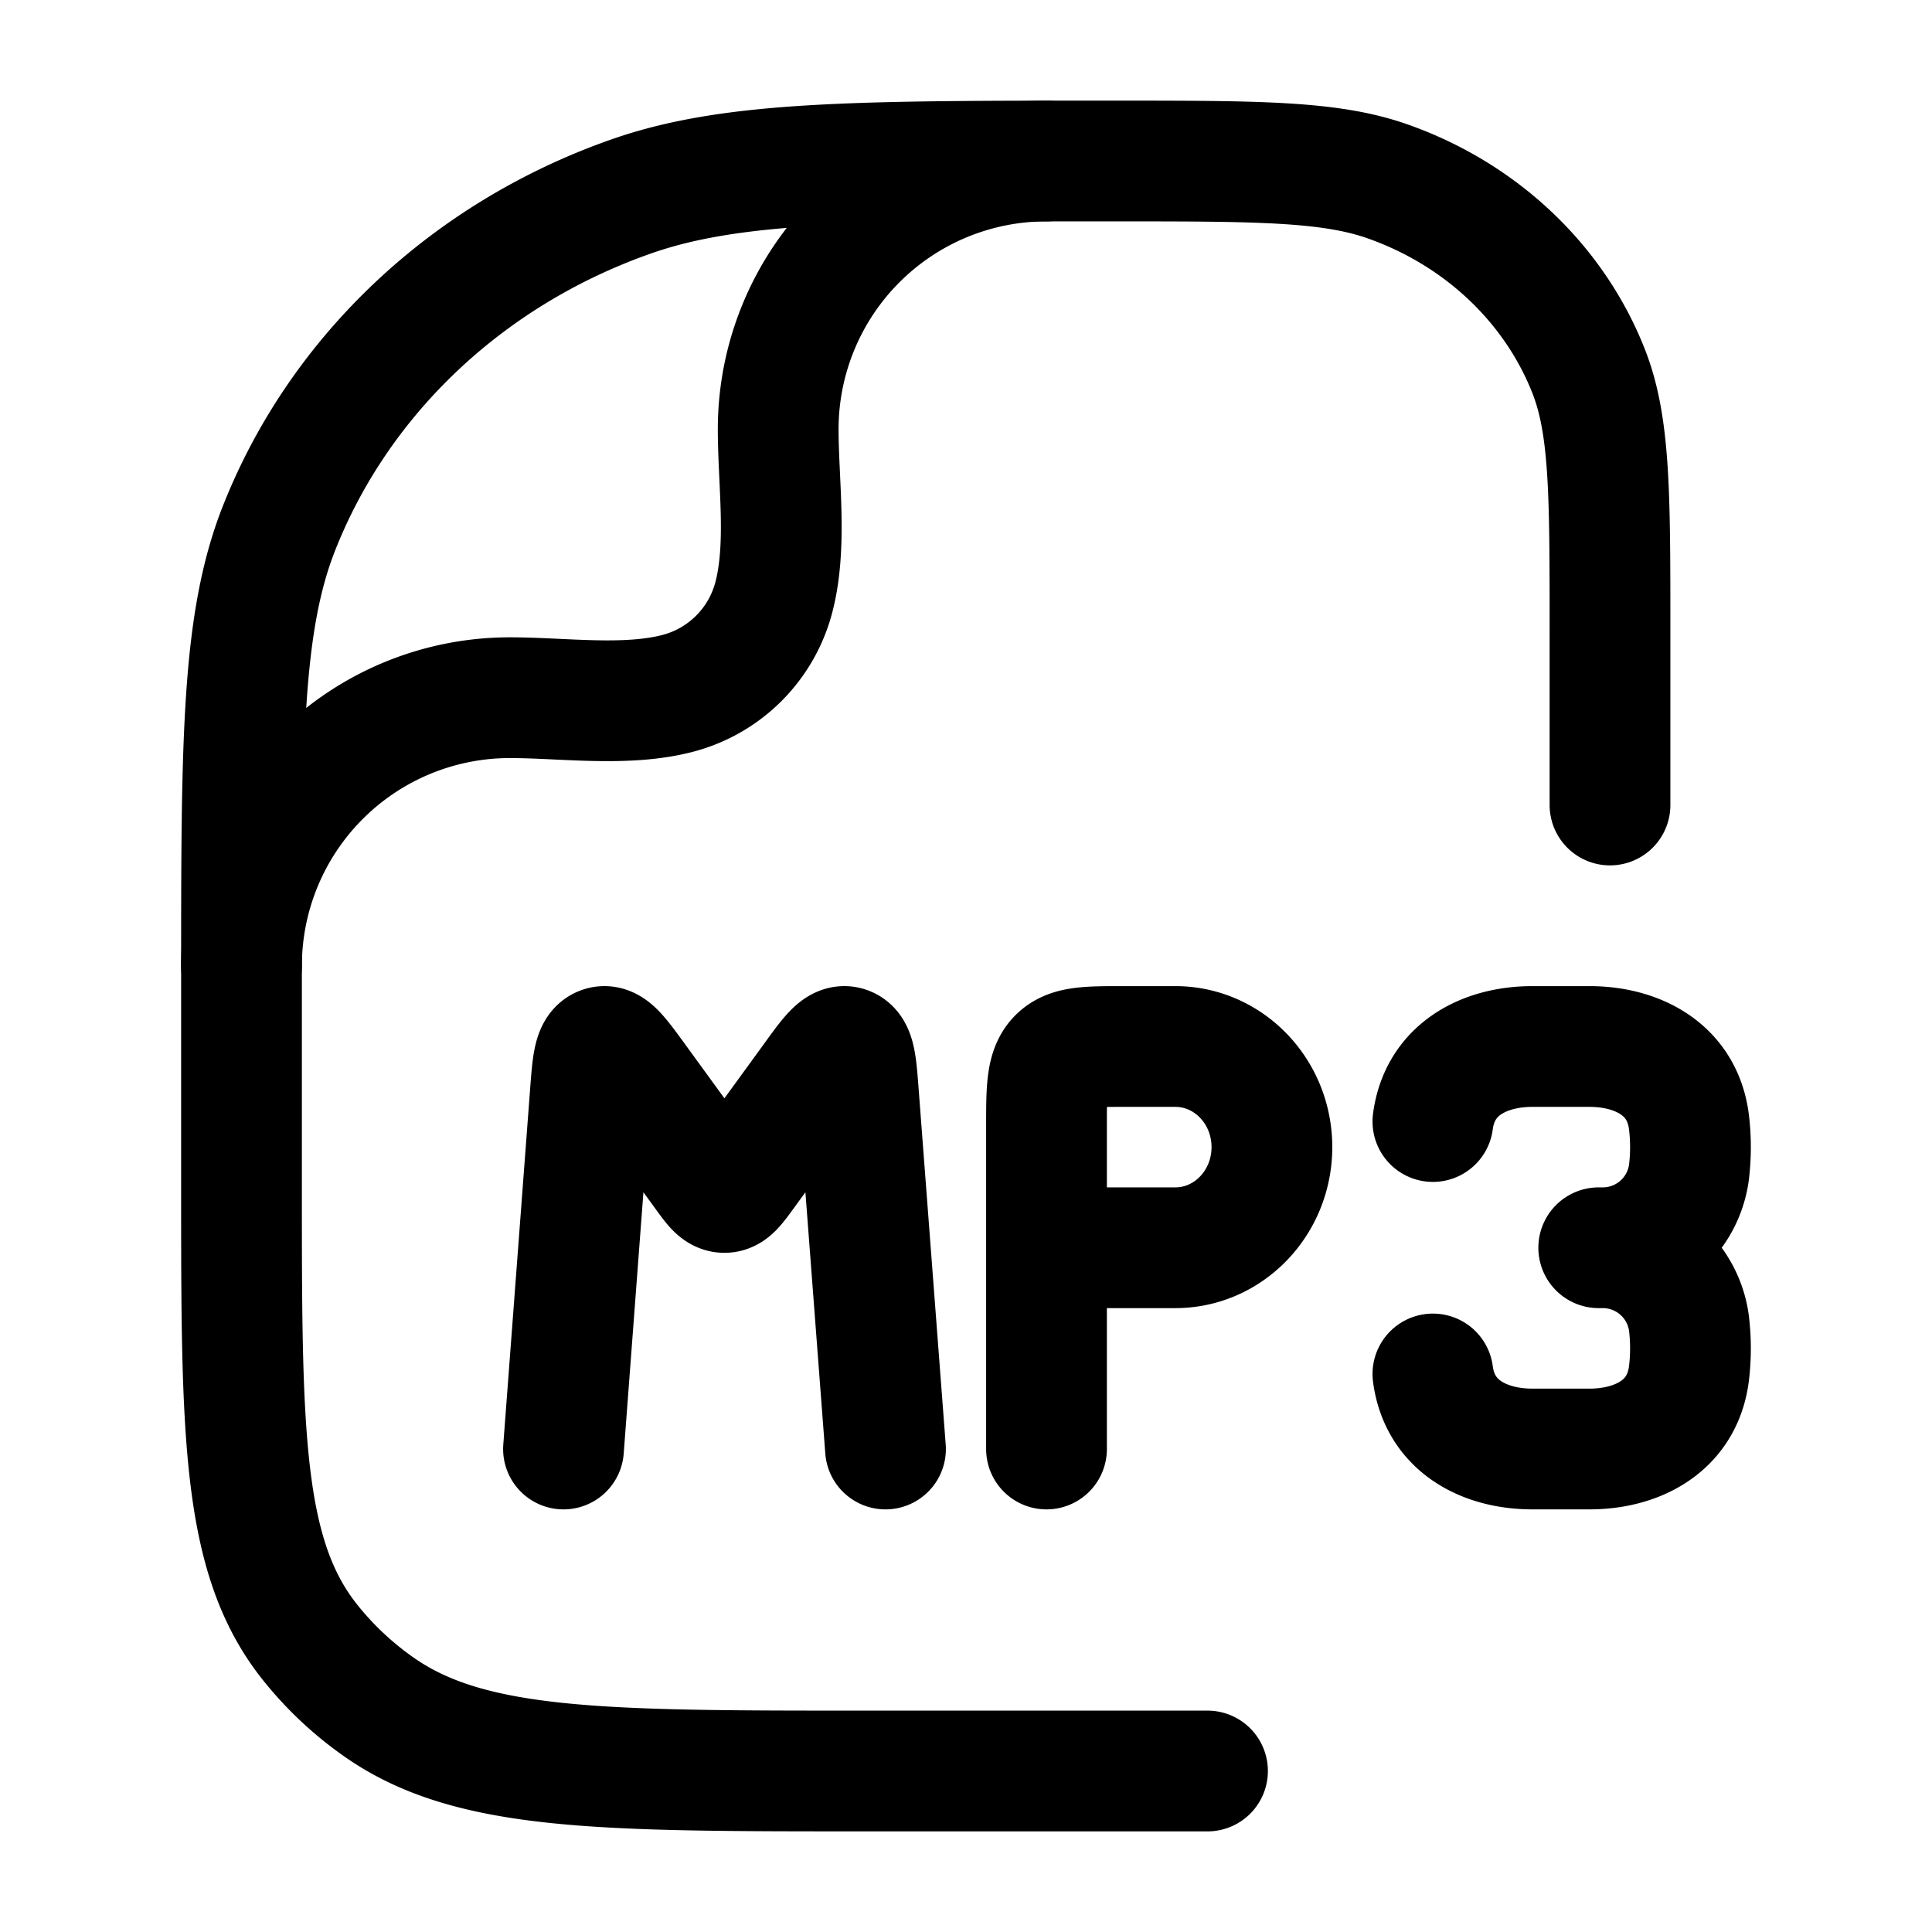 <svg xmlns="http://www.w3.org/2000/svg" width="1em" height="1em" viewBox="0 0 24 24"><g fill="none" stroke="currentColor" stroke-linecap="round" stroke-linejoin="round" stroke-width="1.5" color="currentColor"><path d="M15 22h-4.273c-3.26 0-4.892 0-6.024-.798a4.1 4.1 0 0 1-.855-.805C3 19.331 3 17.797 3 14.727v-2.545c0-2.963 0-4.445.469-5.628c.754-1.903 2.348-3.403 4.37-4.113C9.095 2 10.668 2 13.818 2c1.798 0 2.698 0 3.416.252c1.155.406 2.066 1.263 2.497 2.35C20 5.278 20 6.125 20 7.818V10"/><path d="M3 12a3.333 3.333 0 0 1 3.333-3.333c.666 0 1.451.116 2.098-.057A1.67 1.67 0 0 0 9.61 7.43c.173-.647.057-1.432.057-2.098A3.333 3.333 0 0 1 13 2m0 16v-2.5m0 0V14c0-.471 0-.707.14-.854c.141-.146.367-.146.82-.146h.64c.663 0 1.2.56 1.2 1.25s-.537 1.25-1.2 1.25zM7 18l.332-4.4c.028-.373.042-.56.146-.595s.21.112.423.404l.848 1.166c.115.159.173.238.25.238c.076 0 .134-.079.25-.238l.848-1.166c.212-.293.318-.439.422-.404s.118.221.146.594L11 18m6.8-4.068c.086-.655.648-.932 1.235-.932h.71c.587 0 1.15.277 1.235.932a2.6 2.6 0 0 1 0 .636a1.08 1.08 0 0 1-1.057.932M17.8 17.068c.086.655.648.932 1.235.932h.71c.587 0 1.15-.277 1.235-.932a2.6 2.6 0 0 0 0-.636a1.08 1.08 0 0 0-1.057-.932m0 0h-.063"/></g></svg>